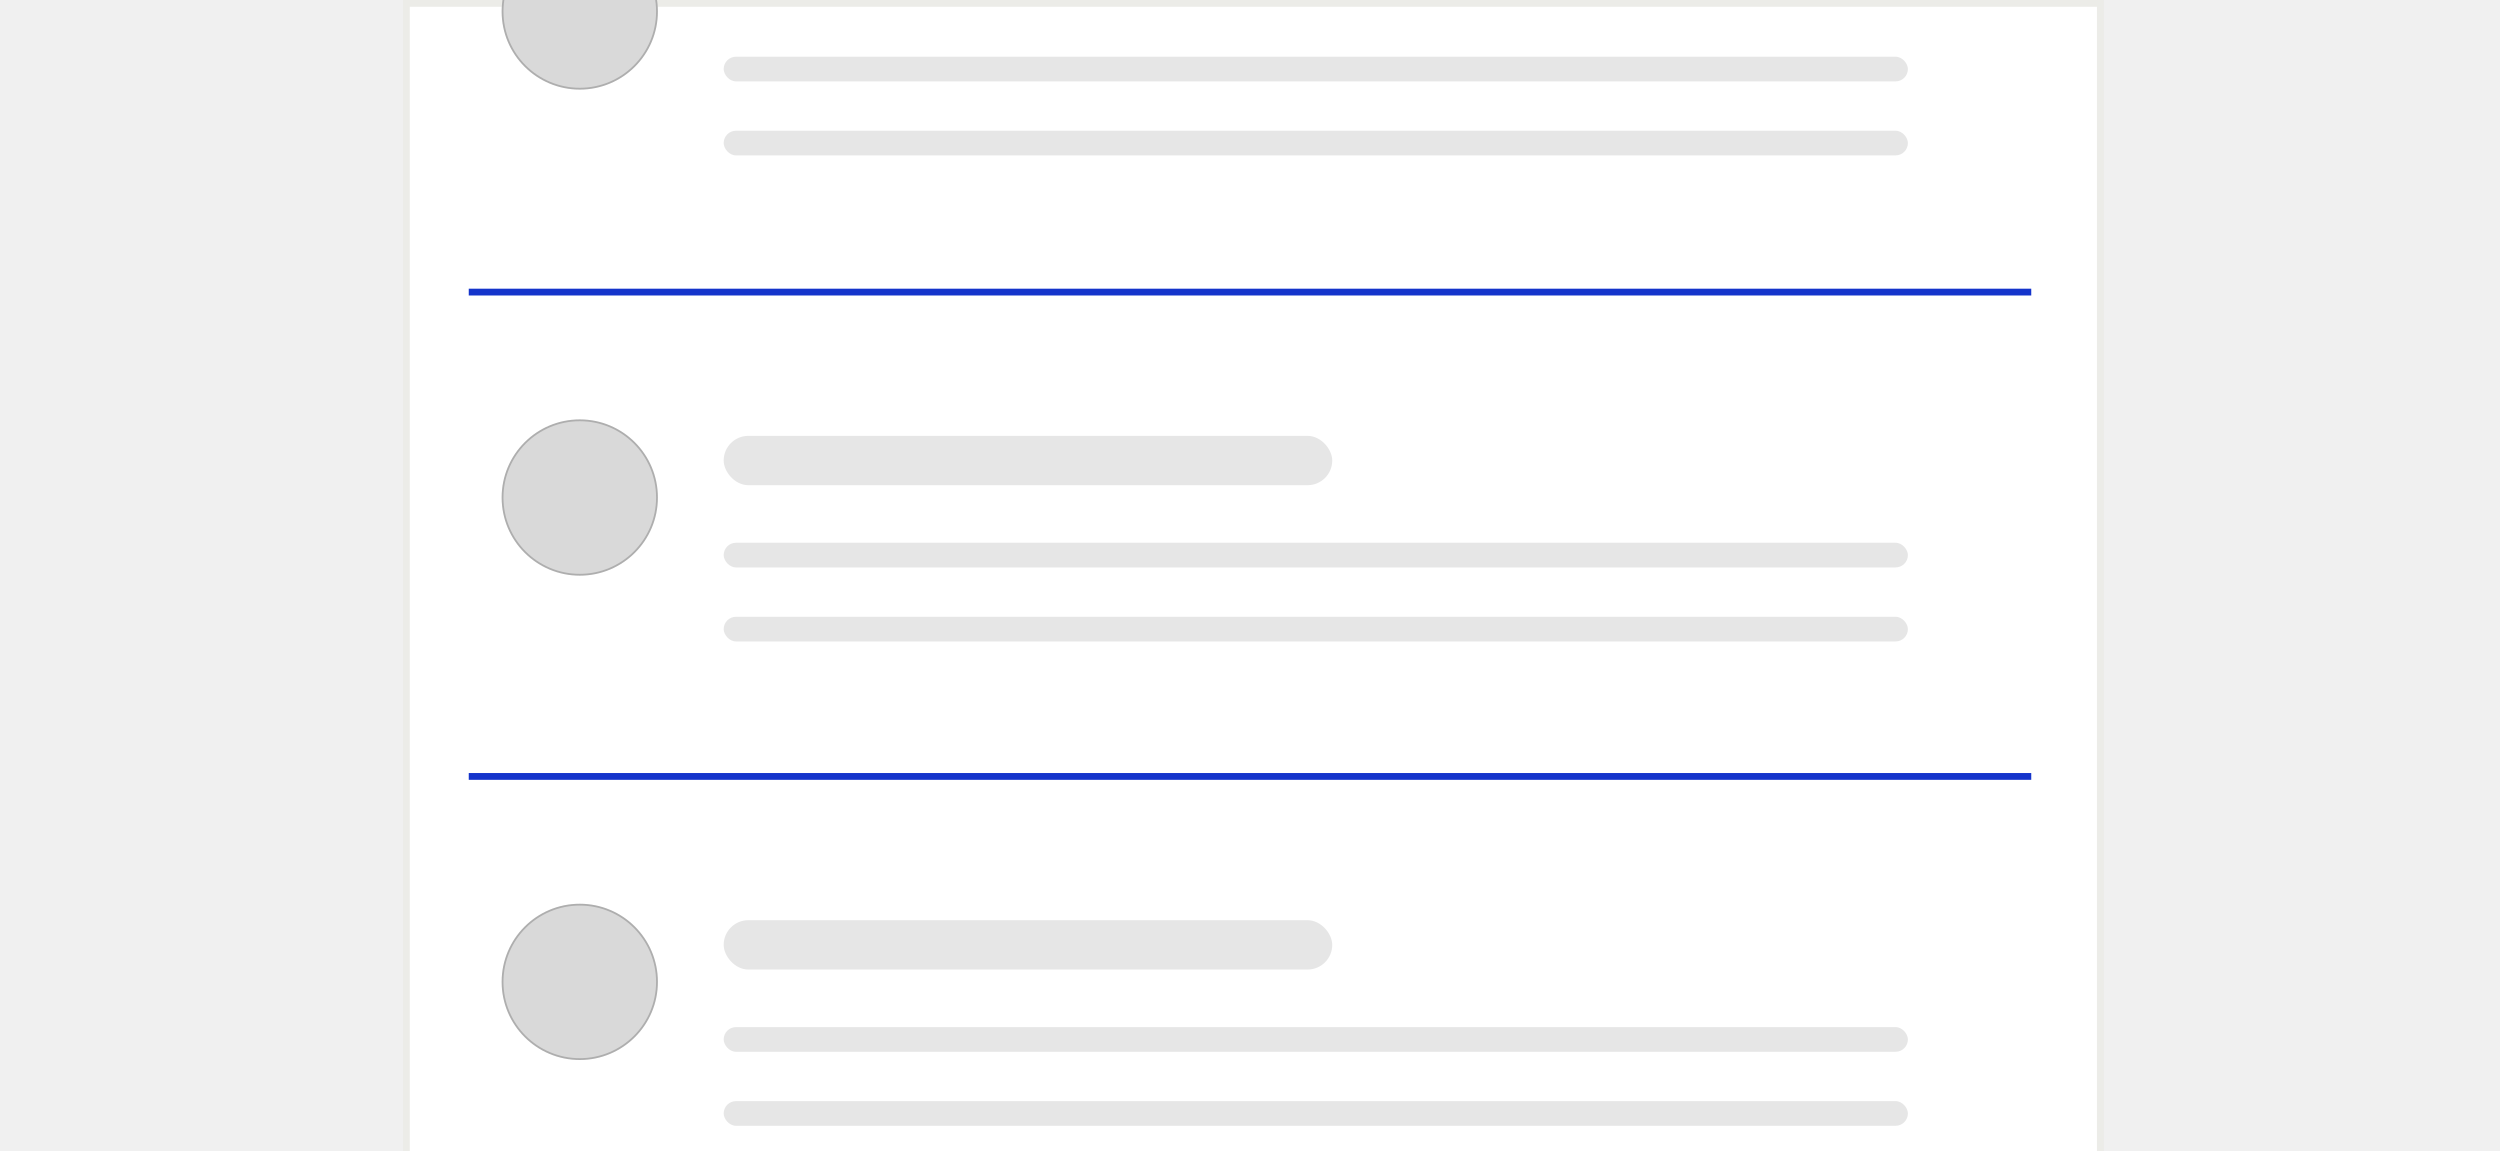 <!--
 *              © 2025 Visa
 *
 * Licensed under the Apache License, Version 2.0 (the "License");
 * you may not use this file except in compliance with the License.
 * You may obtain a copy of the License at
 *
 *         http://www.apache.org/licenses/LICENSE-2.0
 *
 * Unless required by applicable law or agreed to in writing, software
 * distributed under the License is distributed on an "AS IS" BASIS,
 * WITHOUT WARRANTIES OR CONDITIONS OF ANY KIND, either express or implied.
 * See the License for the specific language governing permissions and
 * limitations under the License.
 *
 -->
<svg width="304" height="140" viewBox="0 0 304 140" fill="none" xmlns="http://www.w3.org/2000/svg">
    <rect x="0" y="0" width="304" height="140" fill="#808080" stroke="none"/>
    <g clip-path="url(#clip0_4033_12665)">
        <rect width="304" height="140" fill="#F0F0F0" />
        <g clip-path="url(#clip1_4033_12665)">
            <rect x="49.414" y="0.414" width="205.991" height="181.173"
                fill="white" stroke="#ECECE8" stroke-width="0.827" />
            <rect x="57" y="35.105" width="190" height="0.827" fill="#1434CB" />
            <rect x="57" y="94" width="190" height="0.827" fill="#1434CB" />
            <rect x="62.236" y="52.945" width="45.5" height="9.927"
                fill="white" />
            <rect x="88" y="53" width="74" height="6" rx="3" fill="black"
                fill-opacity="0.1" />
            <rect x="88" y="111.896" width="74" height="6" rx="3" fill="black"
                fill-opacity="0.1" />
            <rect x="88" y="66" width="144" height="3" rx="1.5" fill="black"
                fill-opacity="0.1" />
            <rect x="88" y="124.896" width="144" height="3" rx="1.5" fill="black"
                fill-opacity="0.1" />
            <rect x="88" y="6.896" width="144" height="3" rx="1.5" fill="black"
                fill-opacity="0.1" />
            <rect x="88" y="75" width="144" height="3" rx="1.5" fill="black"
                fill-opacity="0.1" />
            <rect x="88" y="133.896" width="144" height="3" rx="1.5" fill="black"
                fill-opacity="0.1" />
            <rect x="88" y="15.896" width="144" height="3" rx="1.5" fill="black"
                fill-opacity="0.1" />
            <circle cx="70.5" cy="60.5" r="9.5" fill="#D9D9D9" />
            <circle cx="70.5" cy="60.5" r="9.39" stroke="black" stroke-opacity="0.2"
                stroke-width="0.22" />
            <circle cx="70.5" cy="119.396" r="9.5" fill="#D9D9D9" />
            <circle cx="70.5" cy="119.396" r="9.39" stroke="black" stroke-opacity="0.2"
                stroke-width="0.22" />
            <circle cx="70.5" cy="1.396" r="9.5" fill="#D9D9D9" />
            <circle cx="70.5" cy="1.396" r="9.39" stroke="black" stroke-opacity="0.2"
                stroke-width="0.22" />
        </g>
    </g>
    <defs>
        <clipPath id="clip0_4033_12665">
            <rect width="304" height="140" fill="white" />
        </clipPath>
        <clipPath id="clip1_4033_12665">
            <rect width="206.818" height="182" fill="white"
                transform="translate(49)" />
        </clipPath>
    </defs>
</svg>